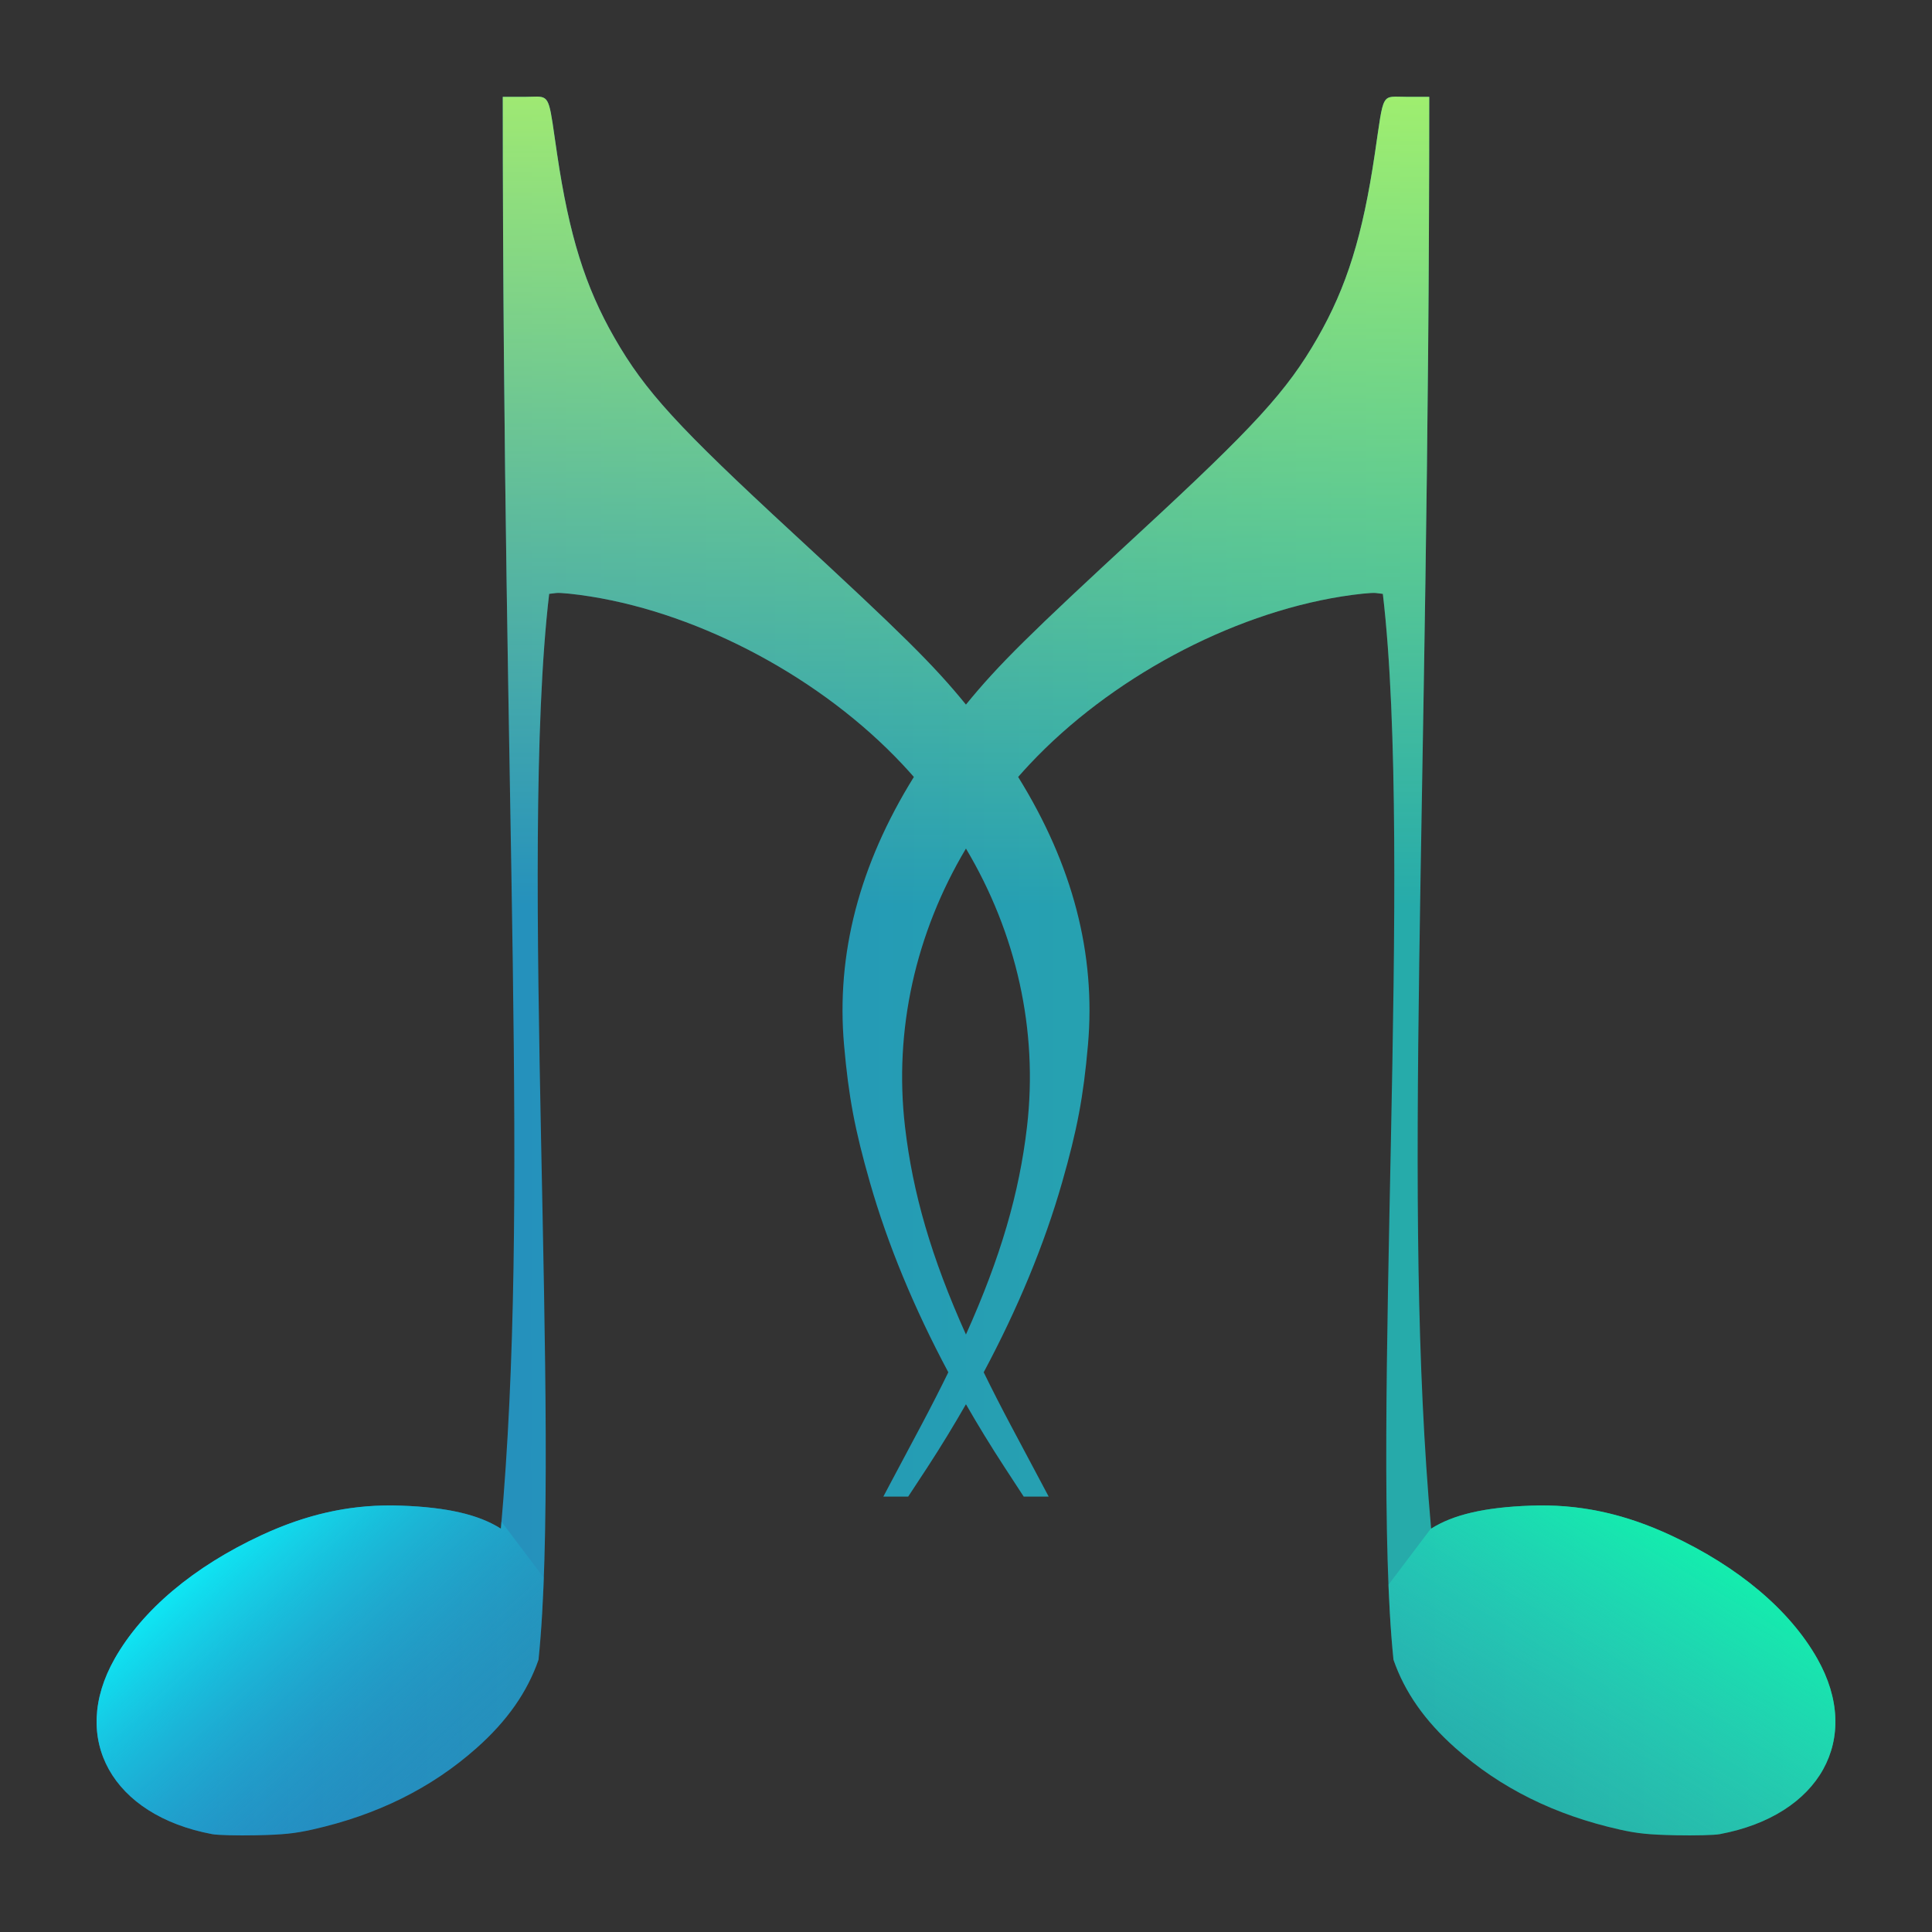 <?xml version="1.0" encoding="UTF-8" standalone="no"?>
<!-- Created with Inkscape (http://www.inkscape.org/) -->

<svg
   xmlns:dc="http://purl.org/dc/elements/1.1/"
   xmlns:cc="http://creativecommons.org/ns#"
   xmlns:rdf="http://www.w3.org/1999/02/22-rdf-syntax-ns#"
   xmlns:svg="http://www.w3.org/2000/svg"
   xmlns="http://www.w3.org/2000/svg"
   xmlns:xlink="http://www.w3.org/1999/xlink"
   xmlns:sodipodi="http://sodipodi.sourceforge.net/DTD/sodipodi-0.dtd"
   xmlns:inkscape="http://www.inkscape.org/namespaces/inkscape"
   width="500"
   height="500"
   id="svg2"
   version="1.1"
   inkscape:version="0.48.5 r10040"
   sodipodi:docname="logo.svg"
   inkscape:export-filename="/home/user/concepts/muselang/logo.png"
   inkscape:export-xdpi="92.160004"
   inkscape:export-ydpi="92.160004">
  <rect width="100%" height="100%" fill="#333333" stroke="none"/>
  <defs
     id="defs4">
    <linearGradient
       id="linearGradient4141">
      <stop
         style="stop-color:#0fe5f3;stop-opacity:1;"
         offset="0"
         id="stop4143" />
      <stop
         style="stop-color:#2591bc;stop-opacity:0;"
         offset="1"
         id="stop4145" />
    </linearGradient>
    <linearGradient
       inkscape:collect="always"
       id="linearGradient4133">
      <stop
         style="stop-color:#259089;stop-opacity:1;"
         offset="0"
         id="stop4135" />
      <stop
         style="stop-color:#259089;stop-opacity:0;"
         offset="1"
         id="stop4137" />
    </linearGradient>
    <linearGradient
       id="linearGradient4115">
      <stop
         style="stop-color:#0cfbaa;stop-opacity:1;"
         offset="0"
         id="stop4117" />
      <stop
         style="stop-color:#31d1d0;stop-opacity:0;"
         offset="1"
         id="stop4119" />
    </linearGradient>
    <linearGradient
       id="linearGradient4077">
      <stop
         style="stop-color:#bfff5c;stop-opacity:1;"
         offset="0"
         id="stop4079" />
      <stop
         style="stop-color:#b6ff71;stop-opacity:0;"
         offset="1"
         id="stop4081" />
    </linearGradient>
    <linearGradient
       id="linearGradient4065">
      <stop
         style="stop-color:#f2f2f2;stop-opacity:0.356;"
         offset="0"
         id="stop4067" />
      <stop
         style="stop-color:#f2f2f2;stop-opacity:0;"
         offset="1"
         id="stop4069" />
    </linearGradient>
    <linearGradient
       id="linearGradient4016">
      <stop
         style="stop-color:#2585c5;stop-opacity:1;"
         offset="0"
         id="stop4018" />
      <stop
         style="stop-color:#26b7a1;stop-opacity:1;"
         offset="1"
         id="stop4020" />
    </linearGradient>
    <inkscape:path-effect
       effect="skeletal"
       id="path-effect3245"
       is_visible="true"
       pattern="m -25.714,9.286 0,10 10,-5 z"
       copytype="single_stretched"
       prop_scale="1"
       scale_y_rel="false"
       spacing="0"
       normal_offset="0"
       tang_offset="0"
       prop_units="false"
       vertical_pattern="false"
       fuse_tolerance="0" />
    <inkscape:path-effect
       fuse_tolerance="0"
       vertical_pattern="false"
       prop_units="false"
       tang_offset="0"
       normal_offset="0"
       spacing="0"
       scale_y_rel="false"
       prop_scale="1"
       copytype="single_stretched"
       pattern="M 0,0 0,10 10,5 z"
       is_visible="true"
       id="path-effect3243"
       effect="skeletal" />
    <inkscape:path-effect
       fuse_tolerance="0"
       vertical_pattern="false"
       prop_units="false"
       tang_offset="0"
       normal_offset="0"
       spacing="0"
       scale_y_rel="false"
       prop_scale="1"
       copytype="single_stretched"
       pattern="m -25.714,9.286 0,10 10,-5 z"
       is_visible="true"
       id="path-effect3237"
       effect="skeletal" />
    <inkscape:path-effect
       effect="skeletal"
       id="path-effect3233"
       is_visible="true"
       pattern="M 0,0 0,10 10,5 z"
       copytype="single_stretched"
       prop_scale="1"
       scale_y_rel="false"
       spacing="0"
       normal_offset="0"
       tang_offset="0"
       prop_units="false"
       vertical_pattern="false"
       fuse_tolerance="0" />
    <inkscape:path-effect
       fuse_tolerance="0"
       vertical_pattern="false"
       prop_units="false"
       tang_offset="0"
       normal_offset="0"
       spacing="0"
       scale_y_rel="false"
       prop_scale="1"
       copytype="single_stretched"
       pattern="m -26.429,15.357 0,10 10,-5 z"
       is_visible="true"
       id="path-effect3229"
       effect="skeletal" />
    <inkscape:path-effect
       effect="skeletal"
       id="path-effect3225"
       is_visible="true"
       pattern="m 12.5,15 0,10 10,-5 z"
       copytype="single_stretched"
       prop_scale="1"
       scale_y_rel="false"
       spacing="0"
       normal_offset="0"
       tang_offset="0"
       prop_units="false"
       vertical_pattern="false"
       fuse_tolerance="0" />
    <inkscape:path-effect
       fuse_tolerance="0"
       vertical_pattern="false"
       prop_units="false"
       tang_offset="0"
       normal_offset="0"
       spacing="0"
       scale_y_rel="false"
       prop_scale="1"
       copytype="single_stretched"
       pattern="m 60.104,10.607 0,10 10,-5 z"
       is_visible="true"
       id="path-effect3168"
       effect="skeletal" />
    <inkscape:path-effect
       is_visible="true"
       id="path-effect3166"
       effect="spiro" />
    <inkscape:path-effect
       effect="skeletal"
       id="path-effect3162"
       is_visible="true"
       pattern="M 0,0 0,10 10,5 z"
       copytype="single_stretched"
       prop_scale="1"
       scale_y_rel="false"
       spacing="0"
       normal_offset="0"
       tang_offset="0"
       prop_units="false"
       vertical_pattern="false"
       fuse_tolerance="0" />
    <inkscape:path-effect
       effect="spiro"
       id="path-effect3160"
       is_visible="true" />
    <inkscape:path-effect
       effect="skeletal"
       id="path-effect3156"
       is_visible="true"
       pattern="m -8.586,10.607 0,10 10,-5 z"
       copytype="single_stretched"
       prop_scale="1"
       scale_y_rel="false"
       spacing="0"
       normal_offset="0"
       tang_offset="0"
       prop_units="false"
       vertical_pattern="false"
       fuse_tolerance="0" />
    <inkscape:path-effect
       effect="spiro"
       id="path-effect3154"
       is_visible="true" />
    <inkscape:path-effect
       effect="skeletal"
       id="path-effect3042"
       is_visible="true"
       pattern="M 0,0 0,10 10,5 z"
       copytype="single_stretched"
       prop_scale="1"
       scale_y_rel="false"
       spacing="0"
       normal_offset="0"
       tang_offset="0"
       prop_units="false"
       vertical_pattern="false"
       fuse_tolerance="0" />
    <linearGradient
       inkscape:collect="always"
       xlink:href="#linearGradient4016"
       id="linearGradient4022"
       x1="1258.614"
       y1="583.938"
       x2="1717.792"
       y2="583.938"
       gradientUnits="userSpaceOnUse"
       gradientTransform="matrix(0.98,0,0,1.029,-1208.44,201.315)" />
    <linearGradient
       inkscape:collect="always"
       xlink:href="#linearGradient4077"
       id="linearGradient4083"
       x1="1584.286"
       y1="284.185"
       x2="1584.286"
       y2="538.791"
       gradientUnits="userSpaceOnUse"
       gradientTransform="matrix(0.98,0,0,1.029,-1295.94,232.194)" />
    <linearGradient
       inkscape:collect="always"
       xlink:href="#linearGradient4115"
       id="linearGradient4121"
       x1="1776.8"
       y1="689.217"
       x2="1727.171"
       y2="775.177"
       gradientUnits="userSpaceOnUse"
       gradientTransform="matrix(0.98,0,0,1.029,-1295.94,232.194)" />
    <linearGradient
       inkscape:collect="always"
       xlink:href="#linearGradient4133"
       id="linearGradient4139"
       x1="1696.393"
       y1="698.223"
       x2="1692.366"
       y2="692.241"
       gradientUnits="userSpaceOnUse" />
    <linearGradient
       inkscape:collect="always"
       xlink:href="#linearGradient4141"
       id="linearGradient4147"
       x1="1379.589"
       y1="702.384"
       x2="1433.675"
       y2="765.897"
       gradientUnits="userSpaceOnUse"
       gradientTransform="matrix(0.98,0,0,1.029,-1295.94,232.194)" />
  </defs>
  <sodipodi:namedview
     id="base"
     pagecolor="#ffffff"
     bordercolor="#666666"
     borderopacity="1.0"
     inkscape:pageopacity="0.0"
     inkscape:pageshadow="2"
     inkscape:zoom="0.98994949"
     inkscape:cx="201.18694"
     inkscape:cy="300.87833"
     inkscape:document-units="px"
     inkscape:current-layer="layer1"
     showgrid="false"
     inkscape:window-width="1920"
     inkscape:window-height="1029"
     inkscape:window-x="0"
     inkscape:window-y="0"
     inkscape:window-maximized="1"
     width="500px" />
  <g
     inkscape:label="Layer 1"
     inkscape:groupmode="layer"
     id="layer1"
     transform="translate(0,-552.362)">
    <path
       style="fill:url(#linearGradient4022);fill-opacity:1"
       d="m 138.971,577.363 c -0.802,-0.011 -1.789,0.064 -3.063,0.064 l -5.788,0 c 0,187.927 7.052,285.893 -0.49,370.548 -5.752,-3.642 -13.858,-5.516 -25.694,-5.951 -12.51,-0.459 -24.065,1.977 -36.291,7.655 -17.496,8.126 -30.826,19.338 -37.975,31.973 -11.71,20.696 -0.679,40.529 25.266,45.386 1.387,0.26 6.502,0.391 11.362,0.289 7.058,-0.147 9.993,-0.46 14.547,-1.48 16.78,-3.757 30.812,-10.716 42.508,-21.101 7.901,-7.015 13.12,-14.478 16.017,-22.838 6.045,-58.502 -5.198,-208.481 2.756,-275.852 l 1.837,-0.225 c 1.011,-0.122 5.001,0.286 8.851,0.901 28.972,4.625 60.017,21.331 80.758,43.456 1.002,1.069 1.981,2.154 2.94,3.249 -14.131,22.76 -20.142,45.813 -18.069,69.381 1.182,13.437 2.784,21.905 6.707,35.607 4.574,15.976 11.393,32.458 20.274,49.085 -2.148,4.398 -4.471,8.948 -7.013,13.735 -3.227,6.077 -6.76,12.697 -7.84,14.732 l -1.96,3.699 3.216,0 3.216,0 4.961,-7.559 c 3.55,-5.444 6.862,-10.898 9.984,-16.34 3.123,5.444 6.463,10.894 10.014,16.34 l 4.931,7.559 3.246,0 3.216,0 -1.96,-3.699 c -1.08,-2.035 -4.613,-8.655 -7.84,-14.732 -2.542,-4.787 -4.865,-9.337 -7.013,-13.735 8.88,-16.627 15.7,-33.108 20.274,-49.085 3.923,-13.702 5.525,-22.171 6.707,-35.607 2.073,-23.568 -3.938,-46.621 -18.069,-69.381 0.959,-1.094 1.938,-2.18 2.94,-3.249 20.741,-22.125 51.786,-38.831 80.758,-43.456 3.85,-0.615 7.84,-1.023 8.851,-0.901 l 1.837,0.225 c 7.954,67.371 -3.288,217.35 2.756,275.852 2.897,8.359 8.116,15.822 16.017,22.838 11.696,10.385 25.728,17.343 42.508,21.101 4.553,1.02 7.489,1.332 14.547,1.48 4.86,0.101 9.974,-0.03 11.362,-0.289 25.945,-4.856 36.976,-24.689 25.266,-45.386 -7.149,-12.634 -20.479,-23.847 -37.975,-31.973 -12.225,-5.678 -23.781,-8.114 -36.291,-7.655 -11.837,0.434 -19.943,2.308 -25.694,5.951 -7.542,-84.654 -0.49,-182.62 -0.49,-370.548 l -5.788,0 c -6.79,0 -5.849,-1.711 -8.299,14.796 -3.137,21.137 -7.237,34.351 -14.823,47.573 -7.914,13.795 -16.247,22.895 -46.428,50.757 -27.866,25.725 -36.145,33.828 -44.559,44.163 -8.41,-10.329 -16.677,-18.451 -44.529,-44.163 -30.181,-27.862 -38.513,-36.963 -46.428,-50.757 -7.585,-13.222 -11.716,-26.436 -14.853,-47.573 -1.991,-13.412 -1.731,-14.811 -5.206,-14.861 z m 111.016,194.602 c 13.063,21.933 18.706,47 15.803,71.987 -1.993,17.155 -6.795,33.73 -15.803,53.781 -9.004,-20.045 -13.779,-36.629 -15.772,-53.781 -2.902,-24.981 2.715,-50.056 15.772,-71.987 z"
       id="path3032"
       inkscape:connector-curvature="0"
       inkscape:export-filename="/home/user/concepts/muselang/icon.png"
       inkscape:export-xdpi="102.39999"
       inkscape:export-ydpi="102.39999" />
    <path
       inkscape:connector-curvature="0"
       id="path4075"
       d="m 138.971,577.363 c -0.802,-0.011 -1.789,0.064 -3.063,0.064 l -5.788,0 c 0,187.927 7.052,285.893 -0.49,370.548 -5.752,-3.642 -13.858,-5.516 -25.694,-5.951 -12.51,-0.459 -24.065,1.977 -36.291,7.655 -17.496,8.126 -30.826,19.338 -37.975,31.973 -11.71,20.696 -0.679,40.529 25.266,45.386 1.387,0.26 6.502,0.391 11.362,0.289 7.058,-0.147 9.993,-0.46 14.547,-1.48 16.78,-3.757 30.812,-10.716 42.508,-21.101 7.901,-7.015 13.12,-14.478 16.017,-22.838 6.045,-58.502 -5.198,-208.481 2.756,-275.852 l 1.837,-0.225 c 1.011,-0.122 5.001,0.286 8.851,0.901 28.972,4.625 60.017,21.331 80.758,43.456 1.002,1.069 1.981,2.154 2.94,3.249 -14.131,22.76 -20.142,45.813 -18.069,69.381 1.182,13.437 2.784,21.905 6.707,35.607 4.574,15.976 11.393,32.458 20.274,49.085 -2.148,4.398 -4.471,8.948 -7.013,13.735 -3.227,6.077 -6.76,12.697 -7.84,14.732 l -1.96,3.699 3.216,0 3.216,0 4.961,-7.559 c 3.55,-5.444 6.862,-10.898 9.984,-16.34 3.123,5.444 6.463,10.894 10.014,16.34 l 4.931,7.559 3.246,0 3.216,0 -1.96,-3.699 c -1.08,-2.035 -4.613,-8.655 -7.84,-14.732 -2.542,-4.787 -4.865,-9.337 -7.013,-13.735 8.88,-16.627 15.7,-33.108 20.274,-49.085 3.923,-13.702 5.525,-22.171 6.707,-35.607 2.073,-23.568 -3.938,-46.621 -18.069,-69.381 0.959,-1.094 1.938,-2.18 2.94,-3.249 20.741,-22.125 51.786,-38.831 80.758,-43.456 3.85,-0.615 7.84,-1.023 8.851,-0.901 l 1.837,0.225 c 7.954,67.371 -3.288,217.35 2.756,275.852 2.897,8.359 8.116,15.822 16.017,22.838 11.696,10.385 25.728,17.343 42.508,21.101 4.553,1.02 7.489,1.332 14.547,1.48 4.86,0.101 9.974,-0.03 11.362,-0.289 25.945,-4.856 36.976,-24.689 25.266,-45.386 -7.149,-12.634 -20.479,-23.847 -37.975,-31.973 -12.225,-5.678 -23.781,-8.114 -36.291,-7.655 -11.837,0.434 -19.943,2.308 -25.694,5.951 -7.542,-84.654 -0.49,-182.62 -0.49,-370.548 l -5.788,0 c -6.79,0 -5.849,-1.711 -8.299,14.796 -3.137,21.137 -7.237,34.351 -14.823,47.573 -7.914,13.795 -16.247,22.895 -46.428,50.757 -27.866,25.725 -36.145,33.828 -44.559,44.163 -8.41,-10.329 -16.677,-18.451 -44.529,-44.163 -30.181,-27.862 -38.513,-36.963 -46.428,-50.757 -7.585,-13.222 -11.716,-26.436 -14.853,-47.573 -1.991,-13.412 -1.731,-14.811 -5.206,-14.861 z m 111.016,194.602 c 13.063,21.933 18.706,47 15.803,71.987 -1.993,17.155 -6.795,33.73 -15.803,53.781 -9.004,-20.045 -13.779,-36.629 -15.772,-53.781 -2.902,-24.981 2.715,-50.056 15.772,-71.987 z"
       style="fill:url(#linearGradient4083);fill-opacity:1"
       inkscape:export-filename="/home/user/concepts/muselang/icon.png"
       inkscape:export-xdpi="102.39999"
       inkscape:export-ydpi="102.39999" />
    <path
       style="fill:url(#linearGradient4121);fill-opacity:1;stroke:none"
       d="m 398.392,941.96 c -0.775,0.006 -1.546,0.036 -2.328,0.064 -11.837,0.434 -19.943,2.308 -25.694,5.951 -0.003,-0.032 0.003,-0.065 0,-0.096 l -11.025,14.603 c 0.294,7.222 0.701,13.763 1.286,19.428 2.897,8.359 8.116,15.822 16.017,22.838 11.696,10.385 25.728,17.343 42.508,21.101 4.553,1.02 7.489,1.332 14.547,1.48 4.86,0.101 9.974,-0.03 11.362,-0.289 25.945,-4.856 36.976,-24.689 25.266,-45.386 -7.149,-12.634 -20.479,-23.847 -37.975,-31.973 -11.461,-5.323 -22.341,-7.809 -33.963,-7.72 z"
       id="path4105"
       inkscape:connector-curvature="0"
       inkscape:export-filename="/home/user/concepts/muselang/icon.png"
       inkscape:export-xdpi="102.39999"
       inkscape:export-ydpi="102.39999" />
    <path
       style="fill:url(#linearGradient4147);fill-opacity:1;stroke:none"
       d="m 101.604,941.96 c -11.622,-0.09 -22.502,2.397 -33.963,7.72 -17.496,8.126 -30.826,19.338 -37.975,31.973 -11.71,20.696 -0.679,40.529 25.266,45.386 1.387,0.26 6.502,0.391 11.362,0.289 7.058,-0.147 9.993,-0.46 14.547,-1.48 16.78,-3.757 30.812,-10.716 42.508,-21.101 7.901,-7.015 13.12,-14.478 16.017,-22.838 0.633,-6.124 1.082,-13.3 1.378,-21.229 L 129.779,946.174 c -0.052,0.599 -0.1,1.204 -0.153,1.801 -5.751,-3.642 -13.858,-5.516 -25.694,-5.951 -0.782,-0.029 -1.553,-0.058 -2.328,-0.064 z"
       id="path4107"
       inkscape:connector-curvature="0"
       inkscape:export-filename="/home/user/concepts/muselang/icon.png"
       inkscape:export-xdpi="102.39999"
       inkscape:export-ydpi="102.39999" />
  </g>
</svg>
